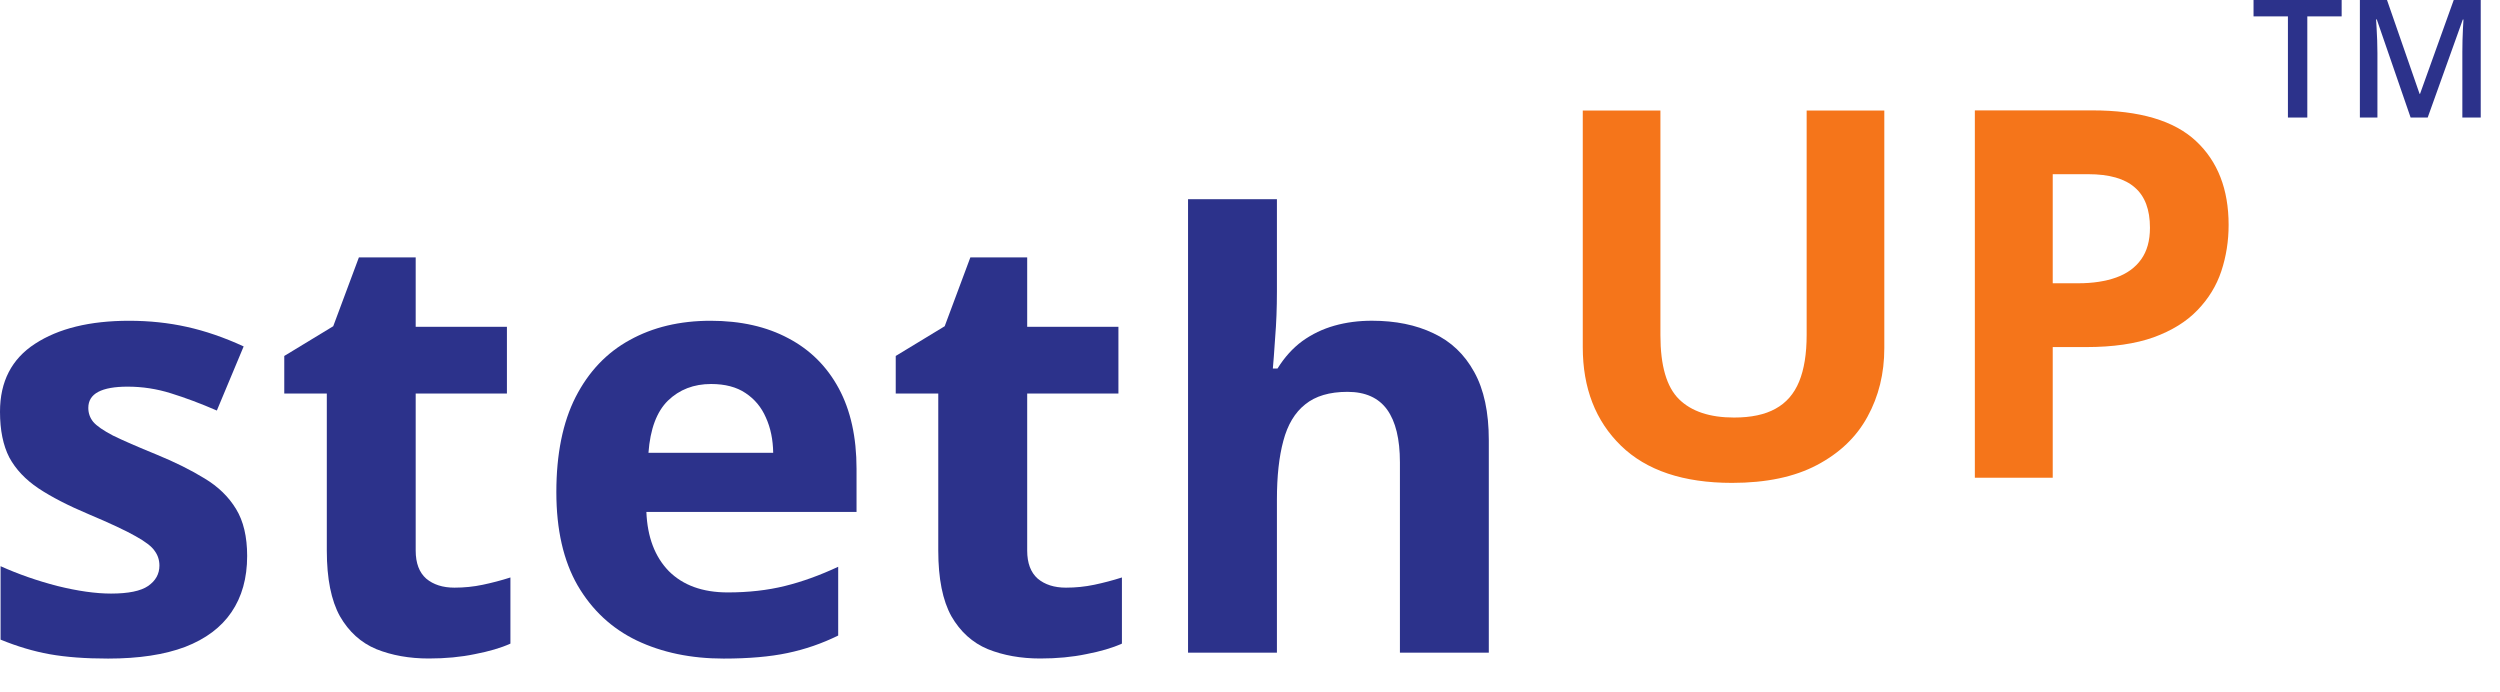 <svg width="65" height="18" viewBox="0 0 65 18" fill="none" xmlns="http://www.w3.org/2000/svg">
<path d="M33.2 5.179V7.581C33.2 8 33.185 8.399 33.154 8.778C33.129 9.157 33.109 9.425 33.094 9.582H33.215C33.397 9.289 33.612 9.051 33.859 8.869C34.112 8.687 34.39 8.554 34.693 8.468C34.996 8.382 35.322 8.339 35.67 8.339C36.282 8.339 36.815 8.447 37.269 8.665C37.724 8.877 38.078 9.213 38.33 9.673C38.583 10.127 38.709 10.718 38.709 11.446V16.97H36.398V12.022C36.398 11.416 36.287 10.958 36.065 10.65C35.842 10.342 35.499 10.188 35.034 10.188C34.569 10.188 34.203 10.296 33.935 10.514C33.667 10.726 33.478 11.042 33.367 11.461C33.255 11.875 33.2 12.383 33.2 12.984V16.97H30.889V5.179H33.2Z" fill="#2C328B"/>
<path d="M27.715 15.279C27.967 15.279 28.212 15.254 28.45 15.204C28.692 15.153 28.932 15.09 29.17 15.014V16.734C28.922 16.846 28.614 16.936 28.245 17.007C27.881 17.083 27.482 17.121 27.048 17.121C26.543 17.121 26.088 17.04 25.684 16.878C25.285 16.712 24.969 16.426 24.736 16.022C24.509 15.613 24.395 15.044 24.395 14.317V10.232H23.289V9.255L24.562 8.482L25.229 6.693H26.707V8.497H29.079V10.232H26.707V14.317C26.707 14.64 26.798 14.883 26.98 15.044C27.166 15.201 27.412 15.279 27.715 15.279Z" fill="#2C328B"/>
<path d="M18.474 8.34C19.257 8.34 19.931 8.492 20.497 8.795C21.063 9.093 21.5 9.527 21.808 10.098C22.116 10.669 22.27 11.366 22.27 12.19V13.311H16.806C16.832 13.963 17.026 14.476 17.39 14.85C17.759 15.218 18.269 15.403 18.921 15.403C19.461 15.403 19.956 15.347 20.406 15.236C20.856 15.125 21.318 14.958 21.793 14.736V16.524C21.373 16.731 20.934 16.883 20.474 16.979C20.02 17.075 19.466 17.123 18.815 17.123C17.966 17.123 17.213 16.966 16.556 16.653C15.905 16.34 15.392 15.862 15.018 15.221C14.649 14.579 14.465 13.771 14.465 12.796C14.465 11.806 14.632 10.982 14.965 10.325C15.303 9.664 15.773 9.168 16.375 8.84C16.976 8.507 17.675 8.34 18.474 8.34ZM18.489 9.984C18.039 9.984 17.665 10.128 17.367 10.416C17.074 10.704 16.905 11.156 16.86 11.773H20.103C20.098 11.429 20.035 11.124 19.913 10.856C19.797 10.588 19.62 10.376 19.383 10.219C19.151 10.063 18.852 9.984 18.489 9.984Z" fill="#2C328B"/>
<path d="M11.816 15.279C12.069 15.279 12.314 15.254 12.551 15.204C12.794 15.153 13.034 15.09 13.271 15.014V16.734C13.024 16.846 12.716 16.936 12.347 17.007C11.983 17.083 11.584 17.121 11.149 17.121C10.644 17.121 10.189 17.04 9.785 16.878C9.386 16.712 9.07 16.426 8.838 16.022C8.611 15.613 8.497 15.044 8.497 14.317V10.232H7.391V9.255L8.664 8.482L9.331 6.693H10.808V8.497H13.18V10.232H10.808V14.317C10.808 14.64 10.899 14.883 11.081 15.044C11.268 15.201 11.513 15.279 11.816 15.279Z" fill="#2C328B"/>
<path d="M6.426 14.455C6.426 15.031 6.29 15.519 6.017 15.918C5.749 16.312 5.348 16.613 4.812 16.82C4.277 17.022 3.61 17.123 2.811 17.123C2.22 17.123 1.713 17.085 1.288 17.009C0.869 16.933 0.445 16.807 0.015 16.63V14.721C0.475 14.928 0.967 15.1 1.493 15.236C2.023 15.367 2.488 15.433 2.887 15.433C3.337 15.433 3.658 15.367 3.85 15.236C4.047 15.1 4.145 14.923 4.145 14.706C4.145 14.564 4.105 14.438 4.024 14.327C3.948 14.21 3.781 14.082 3.524 13.94C3.266 13.794 2.862 13.604 2.311 13.372C1.781 13.149 1.344 12.925 1 12.697C0.662 12.47 0.409 12.202 0.242 11.894C0.081 11.581 0 11.184 0 10.704C0 9.921 0.303 9.333 0.909 8.939C1.521 8.54 2.337 8.34 3.357 8.34C3.882 8.34 4.383 8.393 4.858 8.499C5.337 8.605 5.83 8.774 6.335 9.007L5.638 10.674C5.219 10.492 4.822 10.343 4.448 10.227C4.08 10.111 3.703 10.053 3.319 10.053C2.981 10.053 2.726 10.098 2.554 10.189C2.382 10.28 2.296 10.419 2.296 10.606C2.296 10.742 2.339 10.864 2.425 10.97C2.516 11.076 2.688 11.194 2.94 11.326C3.198 11.452 3.574 11.616 4.069 11.818C4.549 12.015 4.966 12.222 5.32 12.44C5.673 12.652 5.946 12.917 6.138 13.235C6.33 13.549 6.426 13.955 6.426 14.455Z" fill="#2C328B"/>
<path d="M54.397 2.87C55.629 2.87 56.528 3.136 57.095 3.667C57.661 4.194 57.944 4.921 57.944 5.849C57.944 6.267 57.881 6.668 57.754 7.051C57.628 7.43 57.421 7.767 57.134 8.064C56.851 8.36 56.472 8.595 55.997 8.769C55.522 8.939 54.937 9.024 54.24 9.024H53.371V12.421H51.346V2.87H54.397ZM54.292 4.529H53.371V7.365H54.037C54.416 7.365 54.745 7.314 55.024 7.214C55.302 7.114 55.518 6.957 55.67 6.744C55.823 6.531 55.899 6.256 55.899 5.921C55.899 5.45 55.768 5.102 55.507 4.876C55.246 4.645 54.841 4.529 54.292 4.529Z" fill="#F5751A"/>
<path d="M48.992 2.873V9.053C48.992 9.711 48.846 10.305 48.554 10.836C48.267 11.363 47.829 11.781 47.241 12.091C46.657 12.4 45.921 12.555 45.033 12.555C43.77 12.555 42.807 12.232 42.145 11.588C41.483 10.943 41.152 10.089 41.152 9.027V2.873H43.171V8.72C43.171 9.508 43.332 10.061 43.654 10.379C43.977 10.697 44.454 10.856 45.085 10.856C45.529 10.856 45.889 10.78 46.163 10.627C46.442 10.475 46.646 10.24 46.777 9.922C46.908 9.604 46.973 9.199 46.973 8.707V2.873H48.992Z" fill="#F5751A"/>
<path d="M62.676 3.056L61.796 0.504H61.778C61.782 0.561 61.787 0.639 61.792 0.738C61.798 0.837 61.803 0.943 61.807 1.056C61.811 1.169 61.813 1.277 61.813 1.38V3.056H61.357V0H62.062L62.909 2.44H62.921L63.797 0H64.499V3.056H64.021V1.355C64.021 1.261 64.022 1.16 64.025 1.052C64.029 0.943 64.033 0.84 64.037 0.742C64.043 0.645 64.047 0.567 64.05 0.508H64.033L63.12 3.056H62.676Z" fill="#2C328B"/>
<path d="M59.99 3.056H59.486V0.426H58.592V0H60.883V0.426H59.99V3.056Z" fill="#2C328B"/>
</svg>
